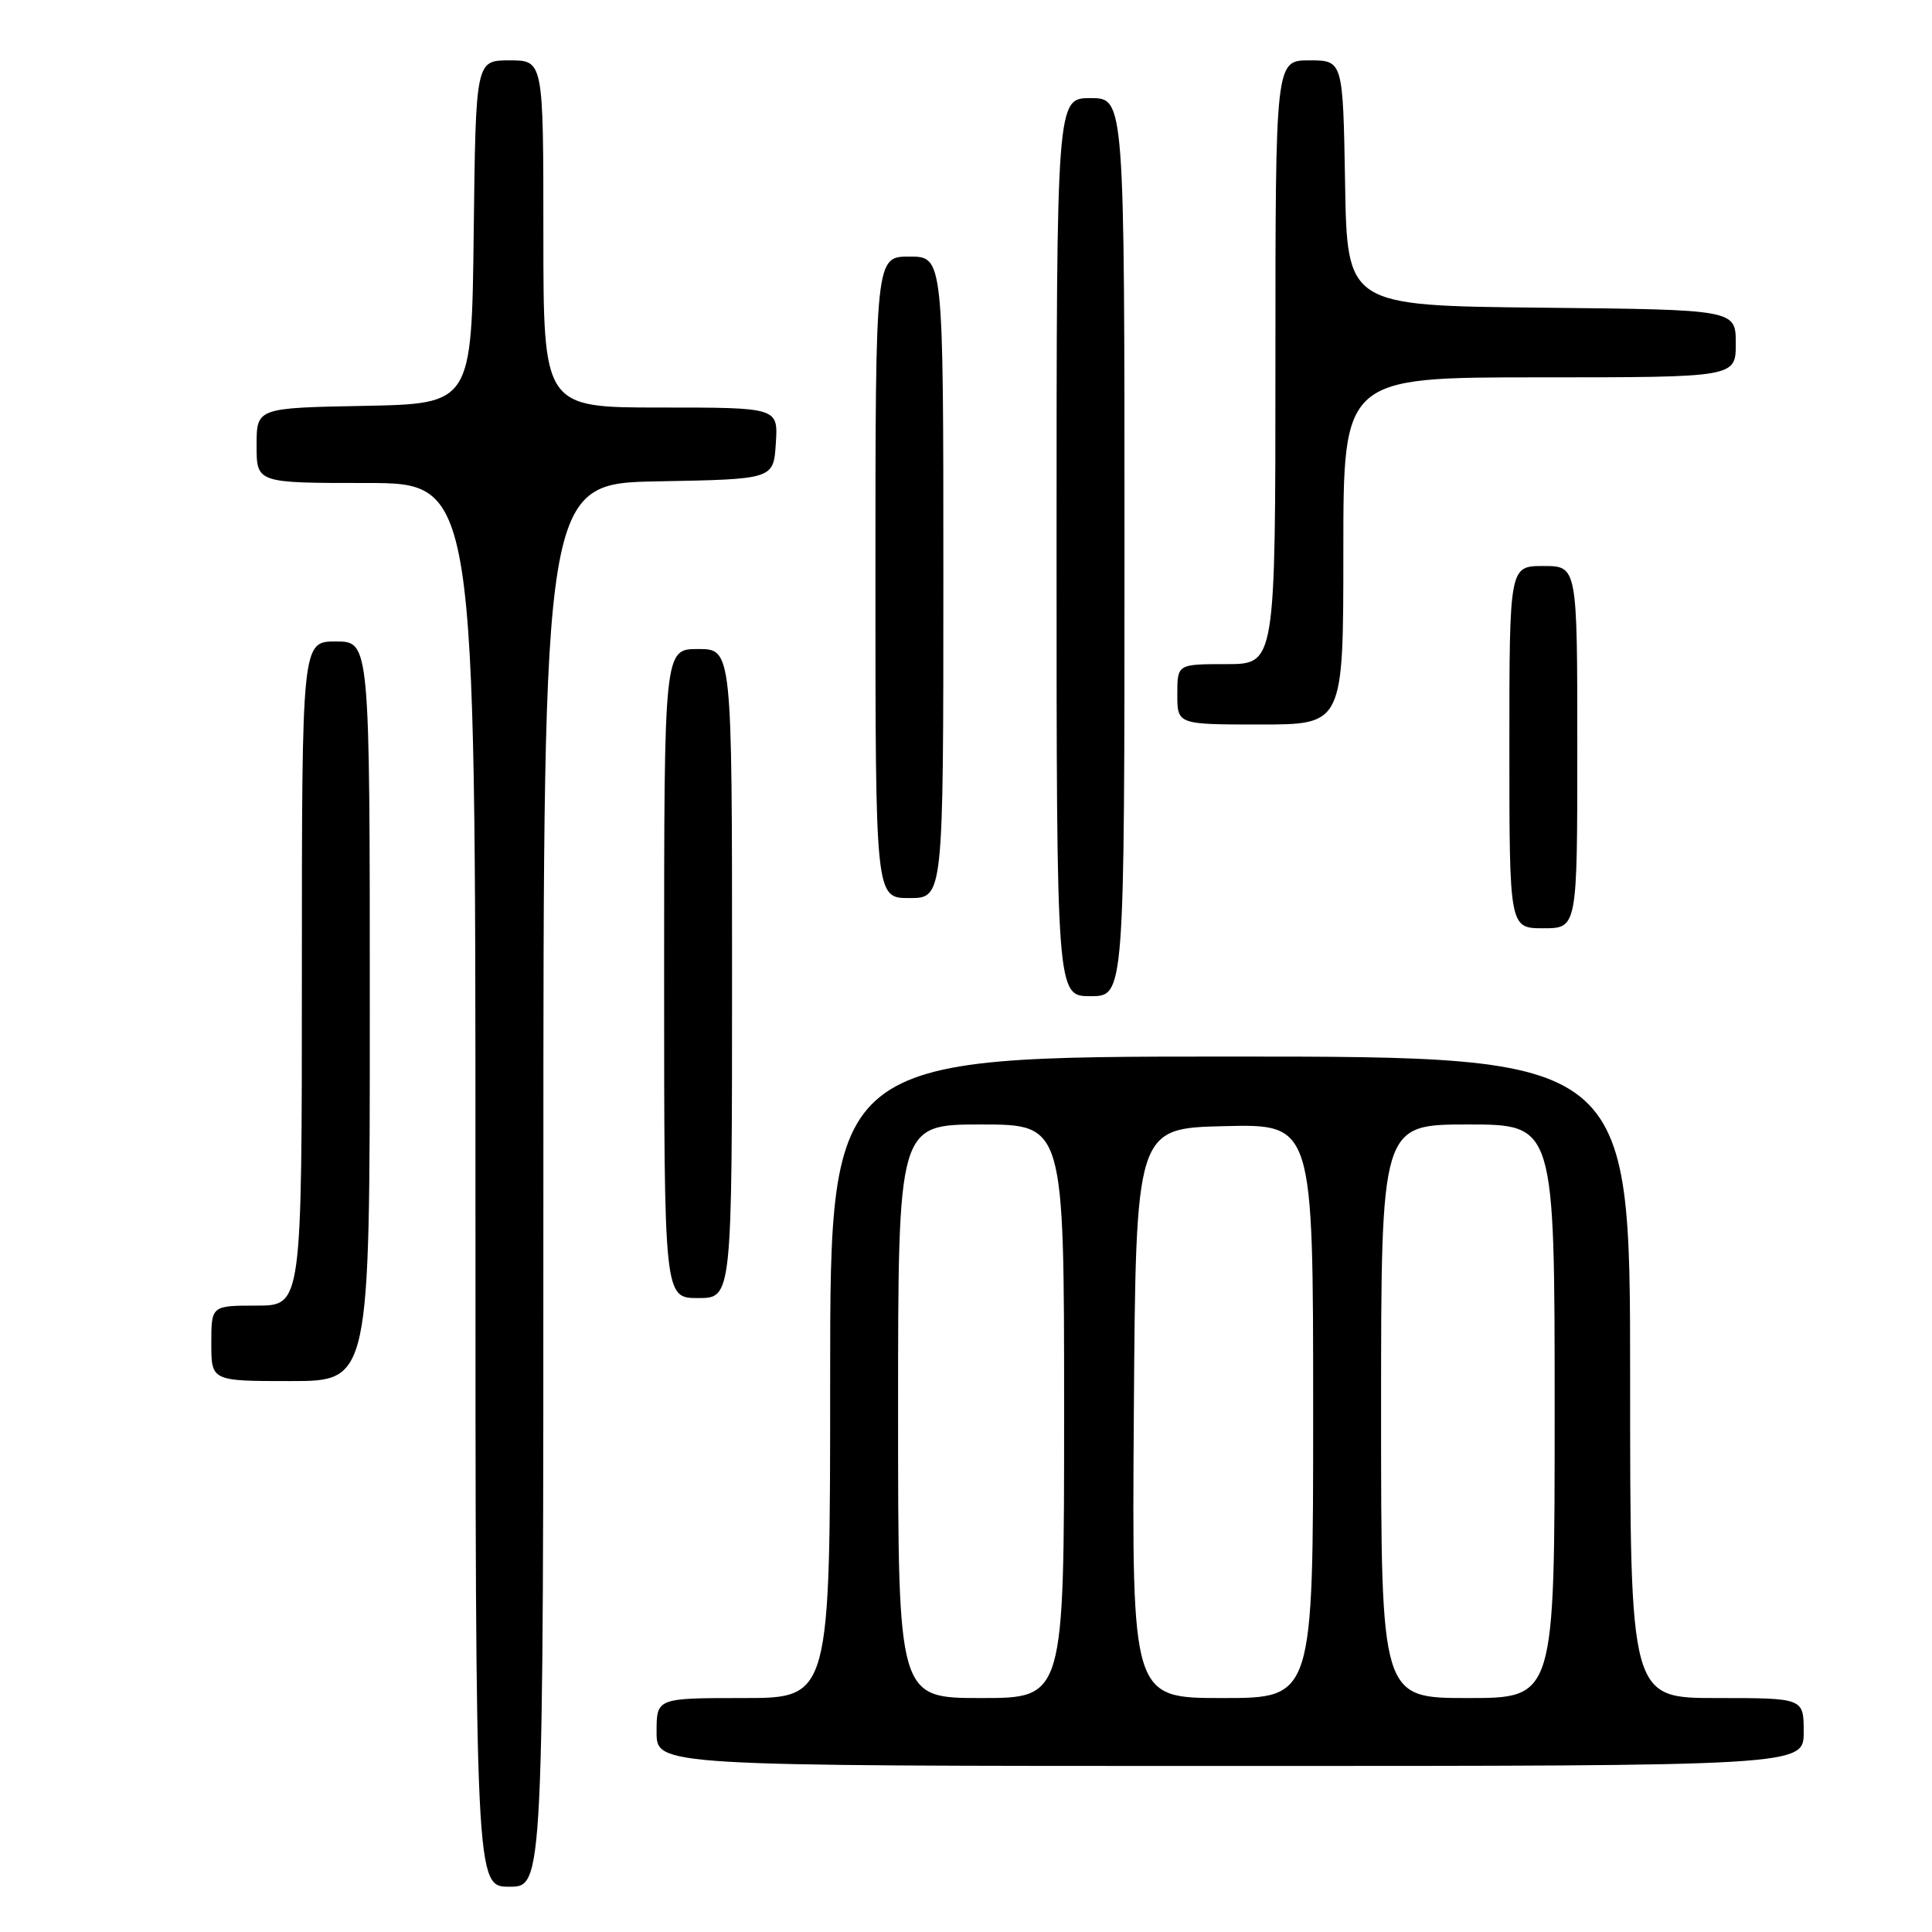 <?xml version="1.0" encoding="UTF-8" standalone="no"?>
<!DOCTYPE svg PUBLIC "-//W3C//DTD SVG 1.1//EN" "http://www.w3.org/Graphics/SVG/1.1/DTD/svg11.dtd" >
<svg xmlns="http://www.w3.org/2000/svg" xmlns:xlink="http://www.w3.org/1999/xlink" version="1.1" viewBox="0 0 256 256">
 <g >
 <path fill="currentColor"
d=" M 72.00 157.03 C 72.00 64.05 72.00 64.05 87.25 63.78 C 102.50 63.50 102.50 63.50 102.80 58.75 C 103.11 54.00 103.11 54.00 87.55 54.00 C 72.00 54.00 72.00 54.00 72.00 31.00 C 72.00 8.00 72.00 8.00 67.52 8.00 C 63.04 8.00 63.04 8.00 62.77 30.75 C 62.50 53.50 62.50 53.50 48.25 53.78 C 34.00 54.05 34.00 54.05 34.00 59.03 C 34.00 64.00 34.00 64.00 48.50 64.00 C 63.00 64.00 63.00 64.00 63.00 157.00 C 63.00 250.00 63.00 250.00 67.50 250.00 C 72.00 250.00 72.00 250.00 72.00 157.03 Z  M 239.00 229.50 C 239.00 225.00 239.00 225.00 227.50 225.00 C 216.00 225.00 216.00 225.00 216.00 182.50 C 216.00 140.00 216.00 140.00 163.00 140.00 C 110.00 140.00 110.00 140.00 110.00 182.50 C 110.00 225.00 110.00 225.00 98.50 225.00 C 87.00 225.00 87.00 225.00 87.00 229.50 C 87.00 234.00 87.00 234.00 163.00 234.00 C 239.00 234.00 239.00 234.00 239.00 229.50 Z  M 49.00 134.00 C 49.00 85.00 49.00 85.00 44.50 85.00 C 40.00 85.00 40.00 85.00 40.00 129.00 C 40.00 173.00 40.00 173.00 34.00 173.00 C 28.00 173.00 28.00 173.00 28.00 178.00 C 28.00 183.00 28.00 183.00 38.50 183.00 C 49.00 183.00 49.00 183.00 49.00 134.00 Z  M 97.00 129.00 C 97.00 86.00 97.00 86.00 92.50 86.00 C 88.00 86.00 88.00 86.00 88.00 129.00 C 88.00 172.00 88.00 172.00 92.50 172.00 C 97.00 172.00 97.00 172.00 97.00 129.00 Z  M 149.00 72.50 C 149.00 13.00 149.00 13.00 144.50 13.00 C 140.00 13.00 140.00 13.00 140.00 72.50 C 140.00 132.00 140.00 132.00 144.50 132.00 C 149.00 132.00 149.00 132.00 149.00 72.50 Z  M 209.00 99.00 C 209.00 75.00 209.00 75.00 204.50 75.00 C 200.00 75.00 200.00 75.00 200.00 99.00 C 200.00 123.00 200.00 123.00 204.50 123.00 C 209.00 123.00 209.00 123.00 209.00 99.00 Z  M 125.00 76.50 C 125.00 34.00 125.00 34.00 120.50 34.00 C 116.00 34.00 116.00 34.00 116.00 76.50 C 116.00 119.00 116.00 119.00 120.50 119.00 C 125.00 119.00 125.00 119.00 125.00 76.50 Z  M 178.00 73.00 C 178.00 50.00 178.00 50.00 204.00 50.00 C 230.00 50.00 230.00 50.00 230.00 45.52 C 230.00 41.03 230.00 41.03 204.25 40.77 C 178.50 40.50 178.50 40.50 178.23 24.25 C 177.95 8.00 177.95 8.00 173.48 8.00 C 169.00 8.00 169.00 8.00 169.00 48.00 C 169.00 88.00 169.00 88.00 162.50 88.00 C 156.00 88.00 156.00 88.00 156.00 92.00 C 156.00 96.00 156.00 96.00 167.00 96.00 C 178.00 96.00 178.00 96.00 178.00 73.00 Z  M 119.00 187.00 C 119.00 149.00 119.00 149.00 130.00 149.00 C 141.00 149.00 141.00 149.00 141.00 187.00 C 141.00 225.00 141.00 225.00 130.00 225.00 C 119.00 225.00 119.00 225.00 119.00 187.00 Z  M 150.24 187.25 C 150.50 149.50 150.50 149.50 162.25 149.22 C 174.00 148.94 174.00 148.94 174.00 186.97 C 174.00 225.00 174.00 225.00 161.99 225.00 C 149.98 225.00 149.98 225.00 150.24 187.25 Z  M 183.00 187.00 C 183.00 149.00 183.00 149.00 194.50 149.00 C 206.00 149.00 206.00 149.00 206.00 187.00 C 206.00 225.00 206.00 225.00 194.50 225.00 C 183.00 225.00 183.00 225.00 183.00 187.00 Z "/>
</g>
</svg>
